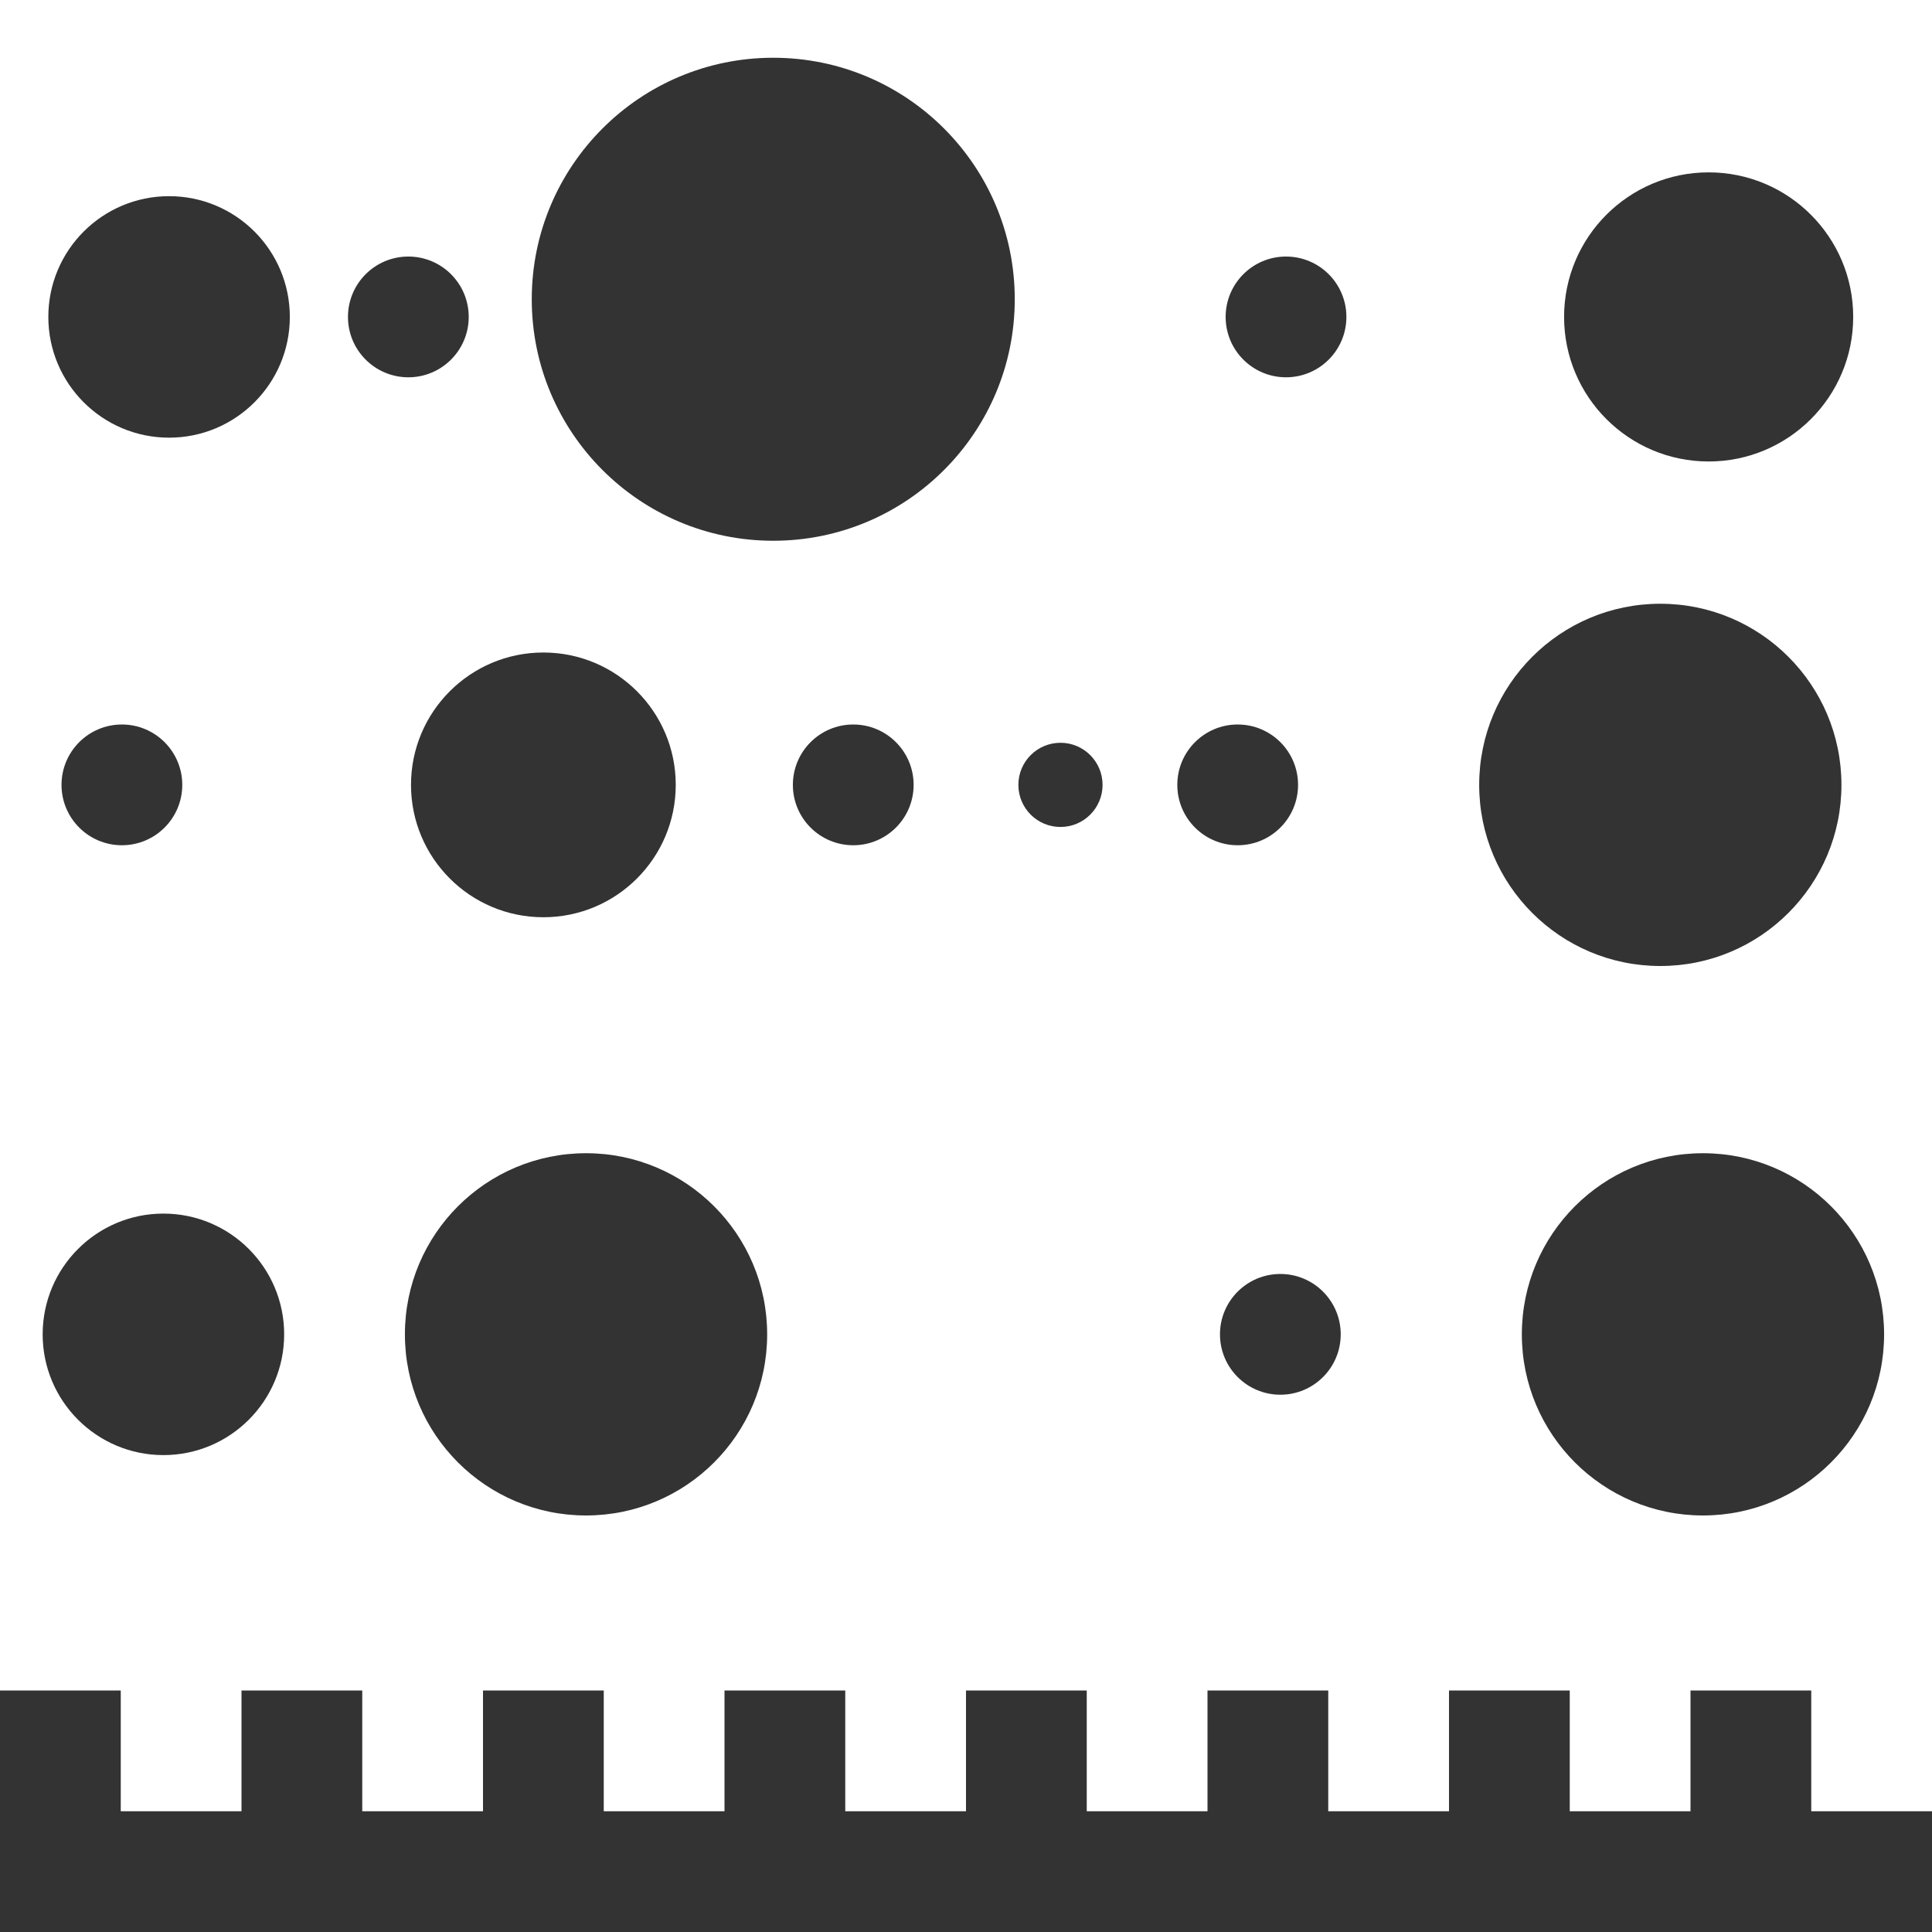 <?xml version="1.0" encoding="UTF-8" standalone="no"?>
<!-- Generator: Adobe Illustrator 16.0.0, SVG Export Plug-In . SVG Version: 6.00 Build 0)  -->

<svg
   xmlns:dc="http://purl.org/dc/elements/1.1/"
   xmlns:cc="http://creativecommons.org/ns#"
   xmlns:rdf="http://www.w3.org/1999/02/22-rdf-syntax-ns#"
   xmlns:svg="http://www.w3.org/2000/svg"
   xmlns="http://www.w3.org/2000/svg"
   xmlns:sodipodi="http://sodipodi.sourceforge.net/DTD/sodipodi-0.dtd"
   xmlns:inkscape="http://www.inkscape.org/namespaces/inkscape"
   version="1.1"
   id="Layer_1"
   x="0px"
   y="0px"
   width="512px"
   height="512px"
   viewBox="0 0 512 512"
   enable-background="new 0 0 512 512"
   xml:space="preserve"
   inkscape:version="0.91 r13725"
   sodipodi:docname="punch-card-black.svg"><defs
     id="defs4141" /><sodipodi:namedview
     pagecolor="#ffffff"
     bordercolor="#666666"
     borderopacity="1"
     objecttolerance="10"
     gridtolerance="10"
     guidetolerance="10"
     inkscape:pageopacity="0"
     inkscape:pageshadow="2"
     inkscape:window-width="1536"
     inkscape:window-height="801"
     id="namedview4139"
     showgrid="false"
     inkscape:zoom="0.61914063"
     inkscape:cx="267.71281"
     inkscape:cy="322.8942"
     inkscape:window-x="-8"
     inkscape:window-y="-8"
     inkscape:window-maximized="1"
     inkscape:current-layer="Layer_1" /><rect
     style="fill:#333333;fill-opacity:1;stroke:none"
     id="rect4714"
     width="512"
     height="32"
     x="0"
     y="480" /><rect
     style="fill:#333333;fill-opacity:1;stroke:none"
     id="rect4716"
     width="32"
     height="64"
     x="0"
     y="448" /><rect
     style="fill:#333333;fill-opacity:1;stroke:none"
     id="rect4716-3"
     width="32"
     height="64"
     x="64"
     y="448" /><rect
     style="fill:#333333;fill-opacity:1;stroke:none"
     id="rect4716-1"
     width="32"
     height="64"
     x="128"
     y="448" /><rect
     style="fill:#333333;fill-opacity:1;stroke:none"
     id="rect4716-39"
     width="32"
     height="64"
     x="192"
     y="448" /><rect
     style="fill:#333333;fill-opacity:1;stroke:none"
     id="rect4716-9"
     width="32"
     height="64"
     x="256"
     y="448" /><rect
     style="fill:#333333;fill-opacity:1;stroke:none"
     id="rect4716-3-4"
     width="32"
     height="64"
     x="320"
     y="448" /><rect
     style="fill:#333333;fill-opacity:1;stroke:none"
     id="rect4716-1-7"
     width="32"
     height="64"
     x="384"
     y="448" /><rect
     style="fill:#333333;fill-opacity:1;stroke:none"
     id="rect4716-39-7"
     width="32"
     height="64"
     x="448"
     y="448" /><circle
     style="fill:#333333;fill-opacity:1;stroke:none"
     id="path4769"
     cx="43.306"
     cy="353.615"
     r="32" /><circle
     style="fill:#333333;fill-opacity:1;stroke:none"
     id="path4769-0"
     cx="155.306"
     cy="353.615"
     r="48" /><circle
     style="fill:#333333;fill-opacity:1;stroke:none"
     id="path4769-0-2"
     cx="339.306"
     cy="353.615"
     r="16" /><circle
     style="fill:#333333;fill-opacity:1;stroke:none"
     id="path4769-0-25"
     cx="451.306"
     cy="353.615"
     r="48" /><circle
     style="fill:#333333;fill-opacity:1;stroke:none"
     id="path4769-0-6"
     cx="144"
     cy="208"
     r="35.079" /><circle
     style="fill:#333333;fill-opacity:1;stroke:none"
     id="path4769-0-2-7"
     cx="328"
     cy="208"
     r="16" /><circle
     style="fill:#333333;fill-opacity:1;stroke:none"
     id="path4769-0-25-5"
     cx="440"
     cy="208"
     r="48" /><circle
     style="fill:#333333;fill-opacity:1;stroke:none"
     id="path4769-01-4"
     cx="44.808"
     cy="83.987"
     r="32" /><circle
     style="fill:#333333;fill-opacity:1;stroke:none"
     id="path4769-0-6-2"
     cx="204.921"
     cy="79.306"
     r="64" /><circle
     style="fill:#333333;fill-opacity:1;stroke:none"
     id="path4769-0-2-7-9"
     cx="340.808"
     cy="83.987"
     r="16" /><circle
     style="fill:#333333;fill-opacity:1;stroke:none"
     id="path4769-0-25-5-8"
     cx="452.808"
     cy="83.987"
     r="38.309" /><circle
     style="fill:#333333;fill-opacity:1;stroke:none"
     id="path4769-0-2-7-9-1"
     cx="108.215"
     cy="83.987"
     r="16" /><circle
     style="fill:#333333;fill-opacity:1;stroke:none"
     id="path4769-0-2-7-5"
     cx="32.303"
     cy="208"
     r="16" /><circle
     style="fill:#333333;fill-opacity:1;stroke:none"
     id="path4769-0-2-7-0"
     cx="226.12"
     cy="208"
     r="16" /><circle
     style="fill:#333333;fill-opacity:1;stroke:none"
     id="path4769-0-2-7-06"
     cx="281.035"
     cy="208"
     r="11.155" /></svg>
